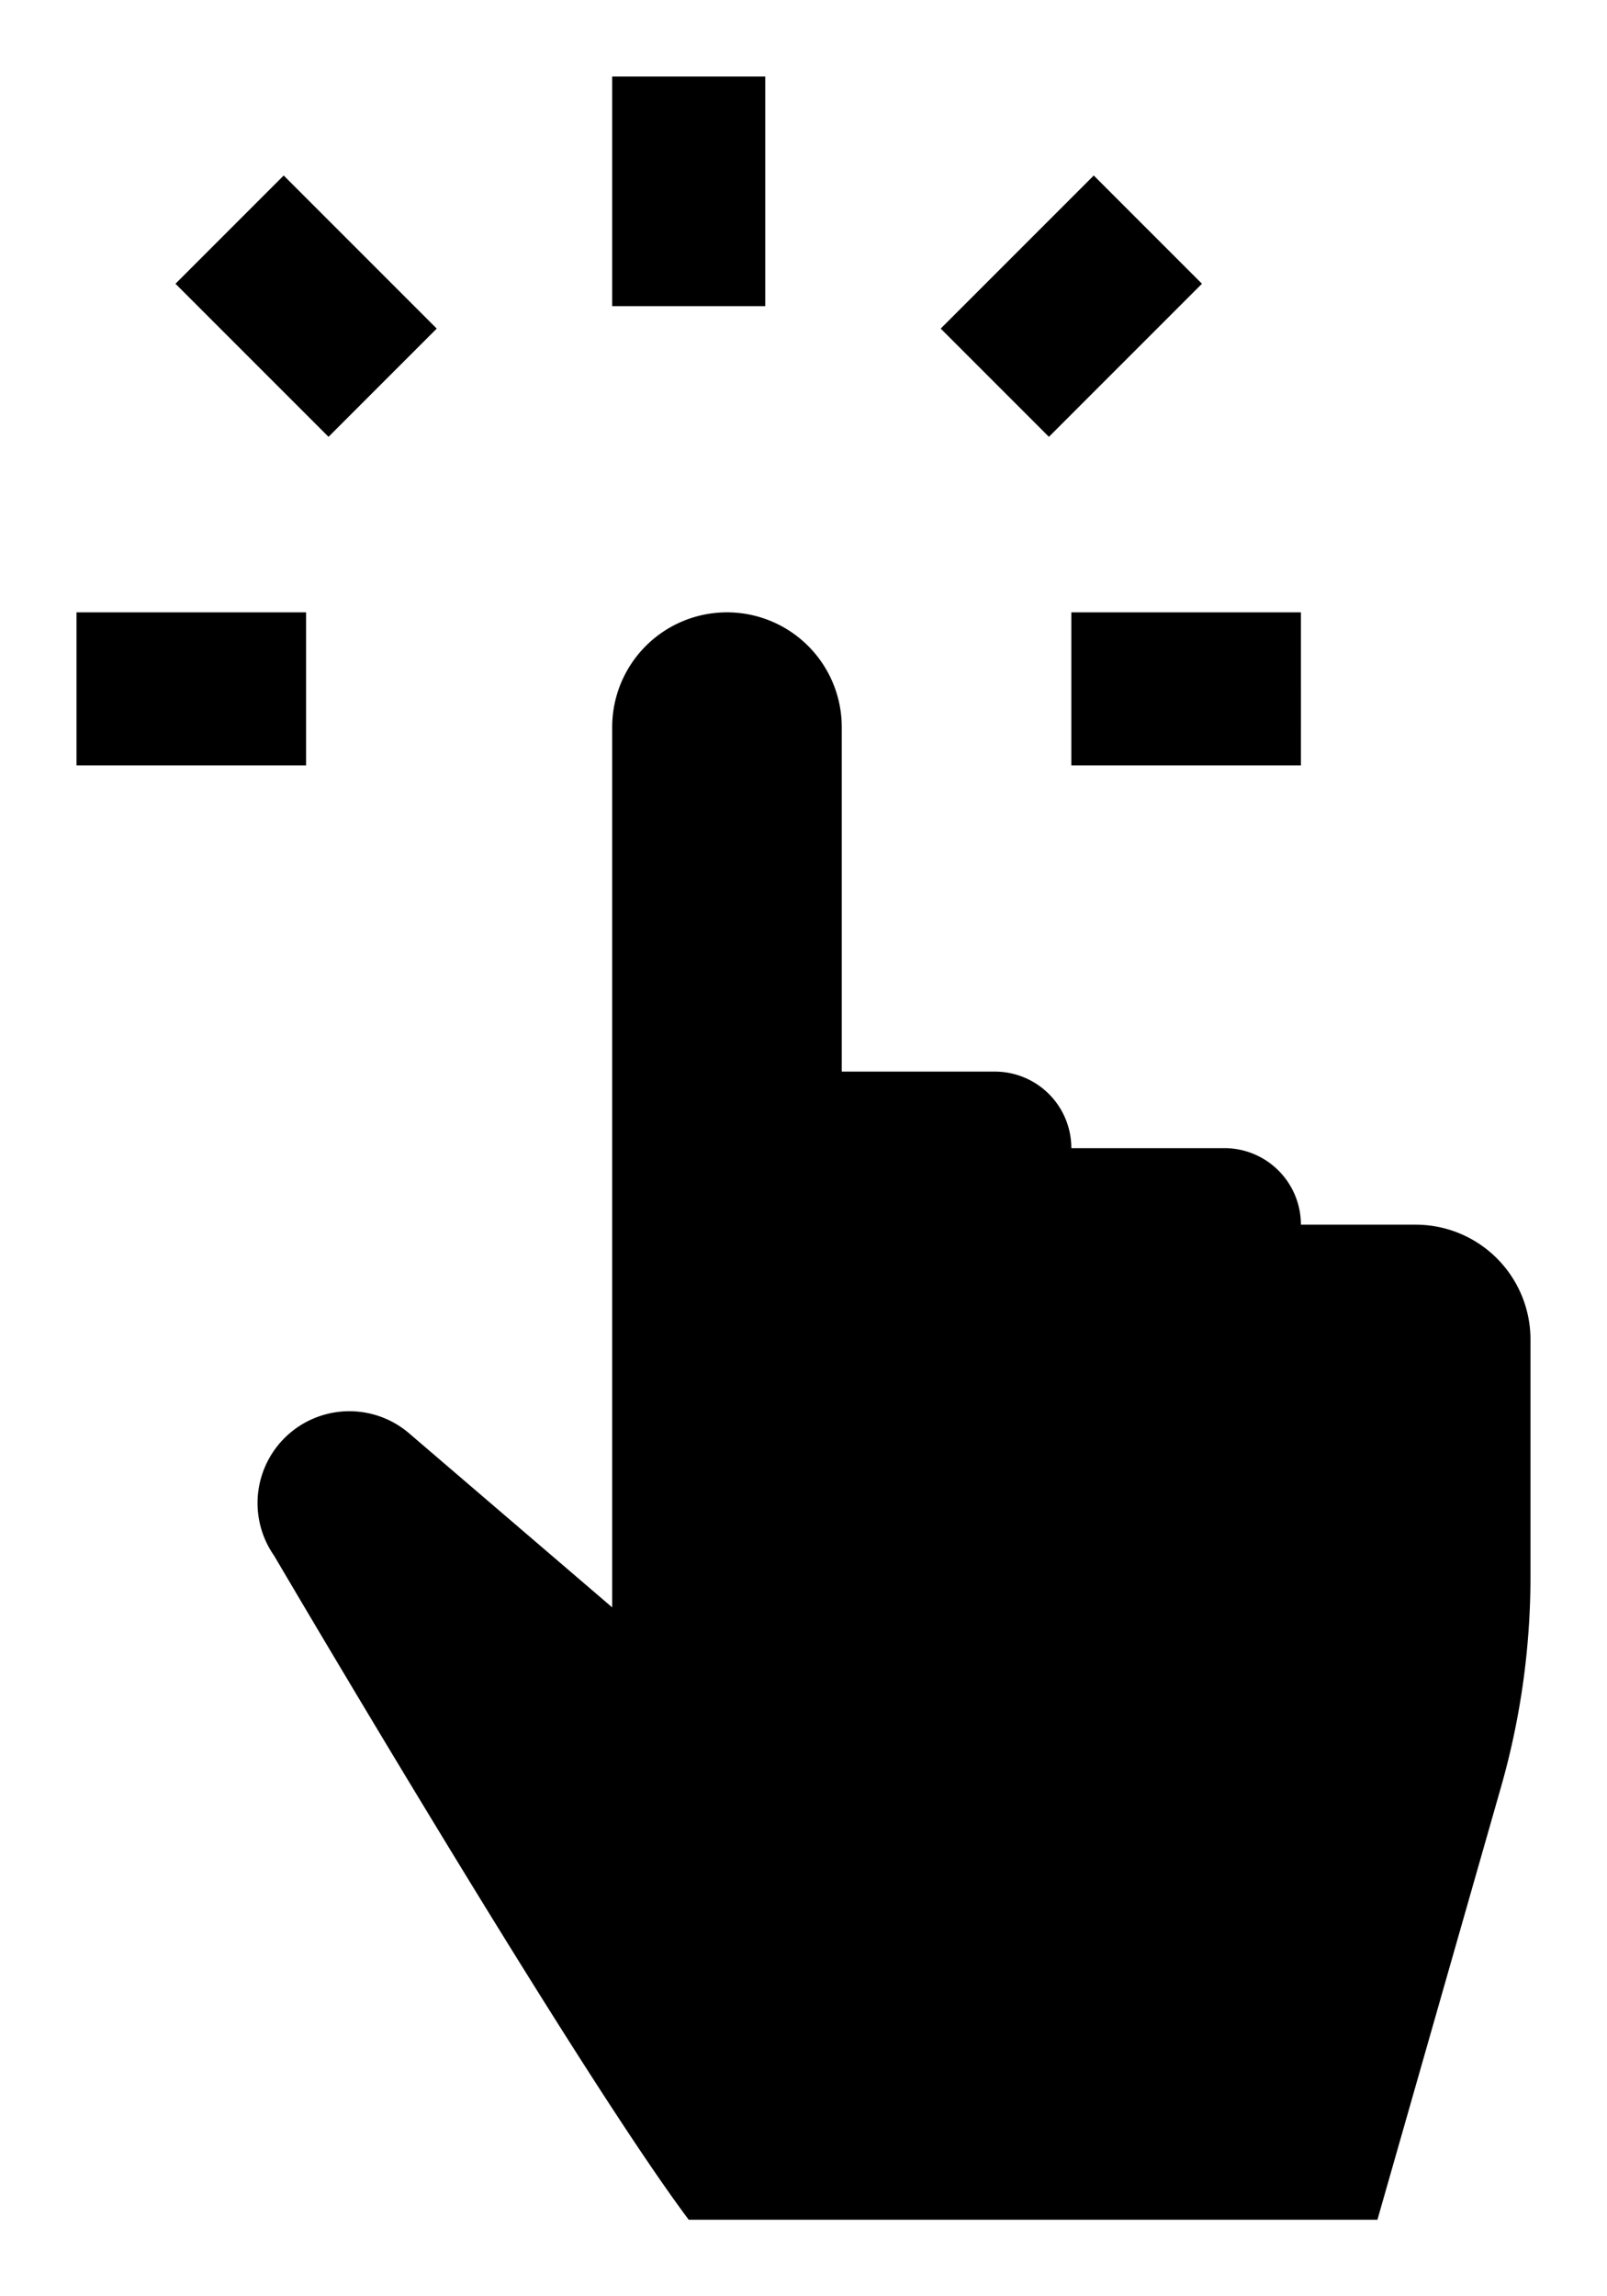 <svg xmlns="http://www.w3.org/2000/svg" viewBox="0 0 21 30">
  <path fill="currentColor" d="M14 10h3V8h-3v2zm-4-9H8v3h2V1zm5.707 2.707l-1.414-1.414-2 2 1.414 1.414 2-2zm-10 .586l-2-2-1.414 1.414 2 2 1.414-1.414zM4 8H1v2h3V8zm14.5 8H17a1 1 0 0 0-1-1h-2a1 1 0 0 0-1-1h-2V9.5a1.5 1.5 0 0 0-3 0V21l-2.657-2.277a1.2 1.2 0 0 0-1.76 1.603S7.5 27 9 29h9l1.615-5.653c.255-.894.385-1.82.385-2.747v-3.1a1.5 1.5 0 0 0-1.5-1.5z"/>
</svg>
